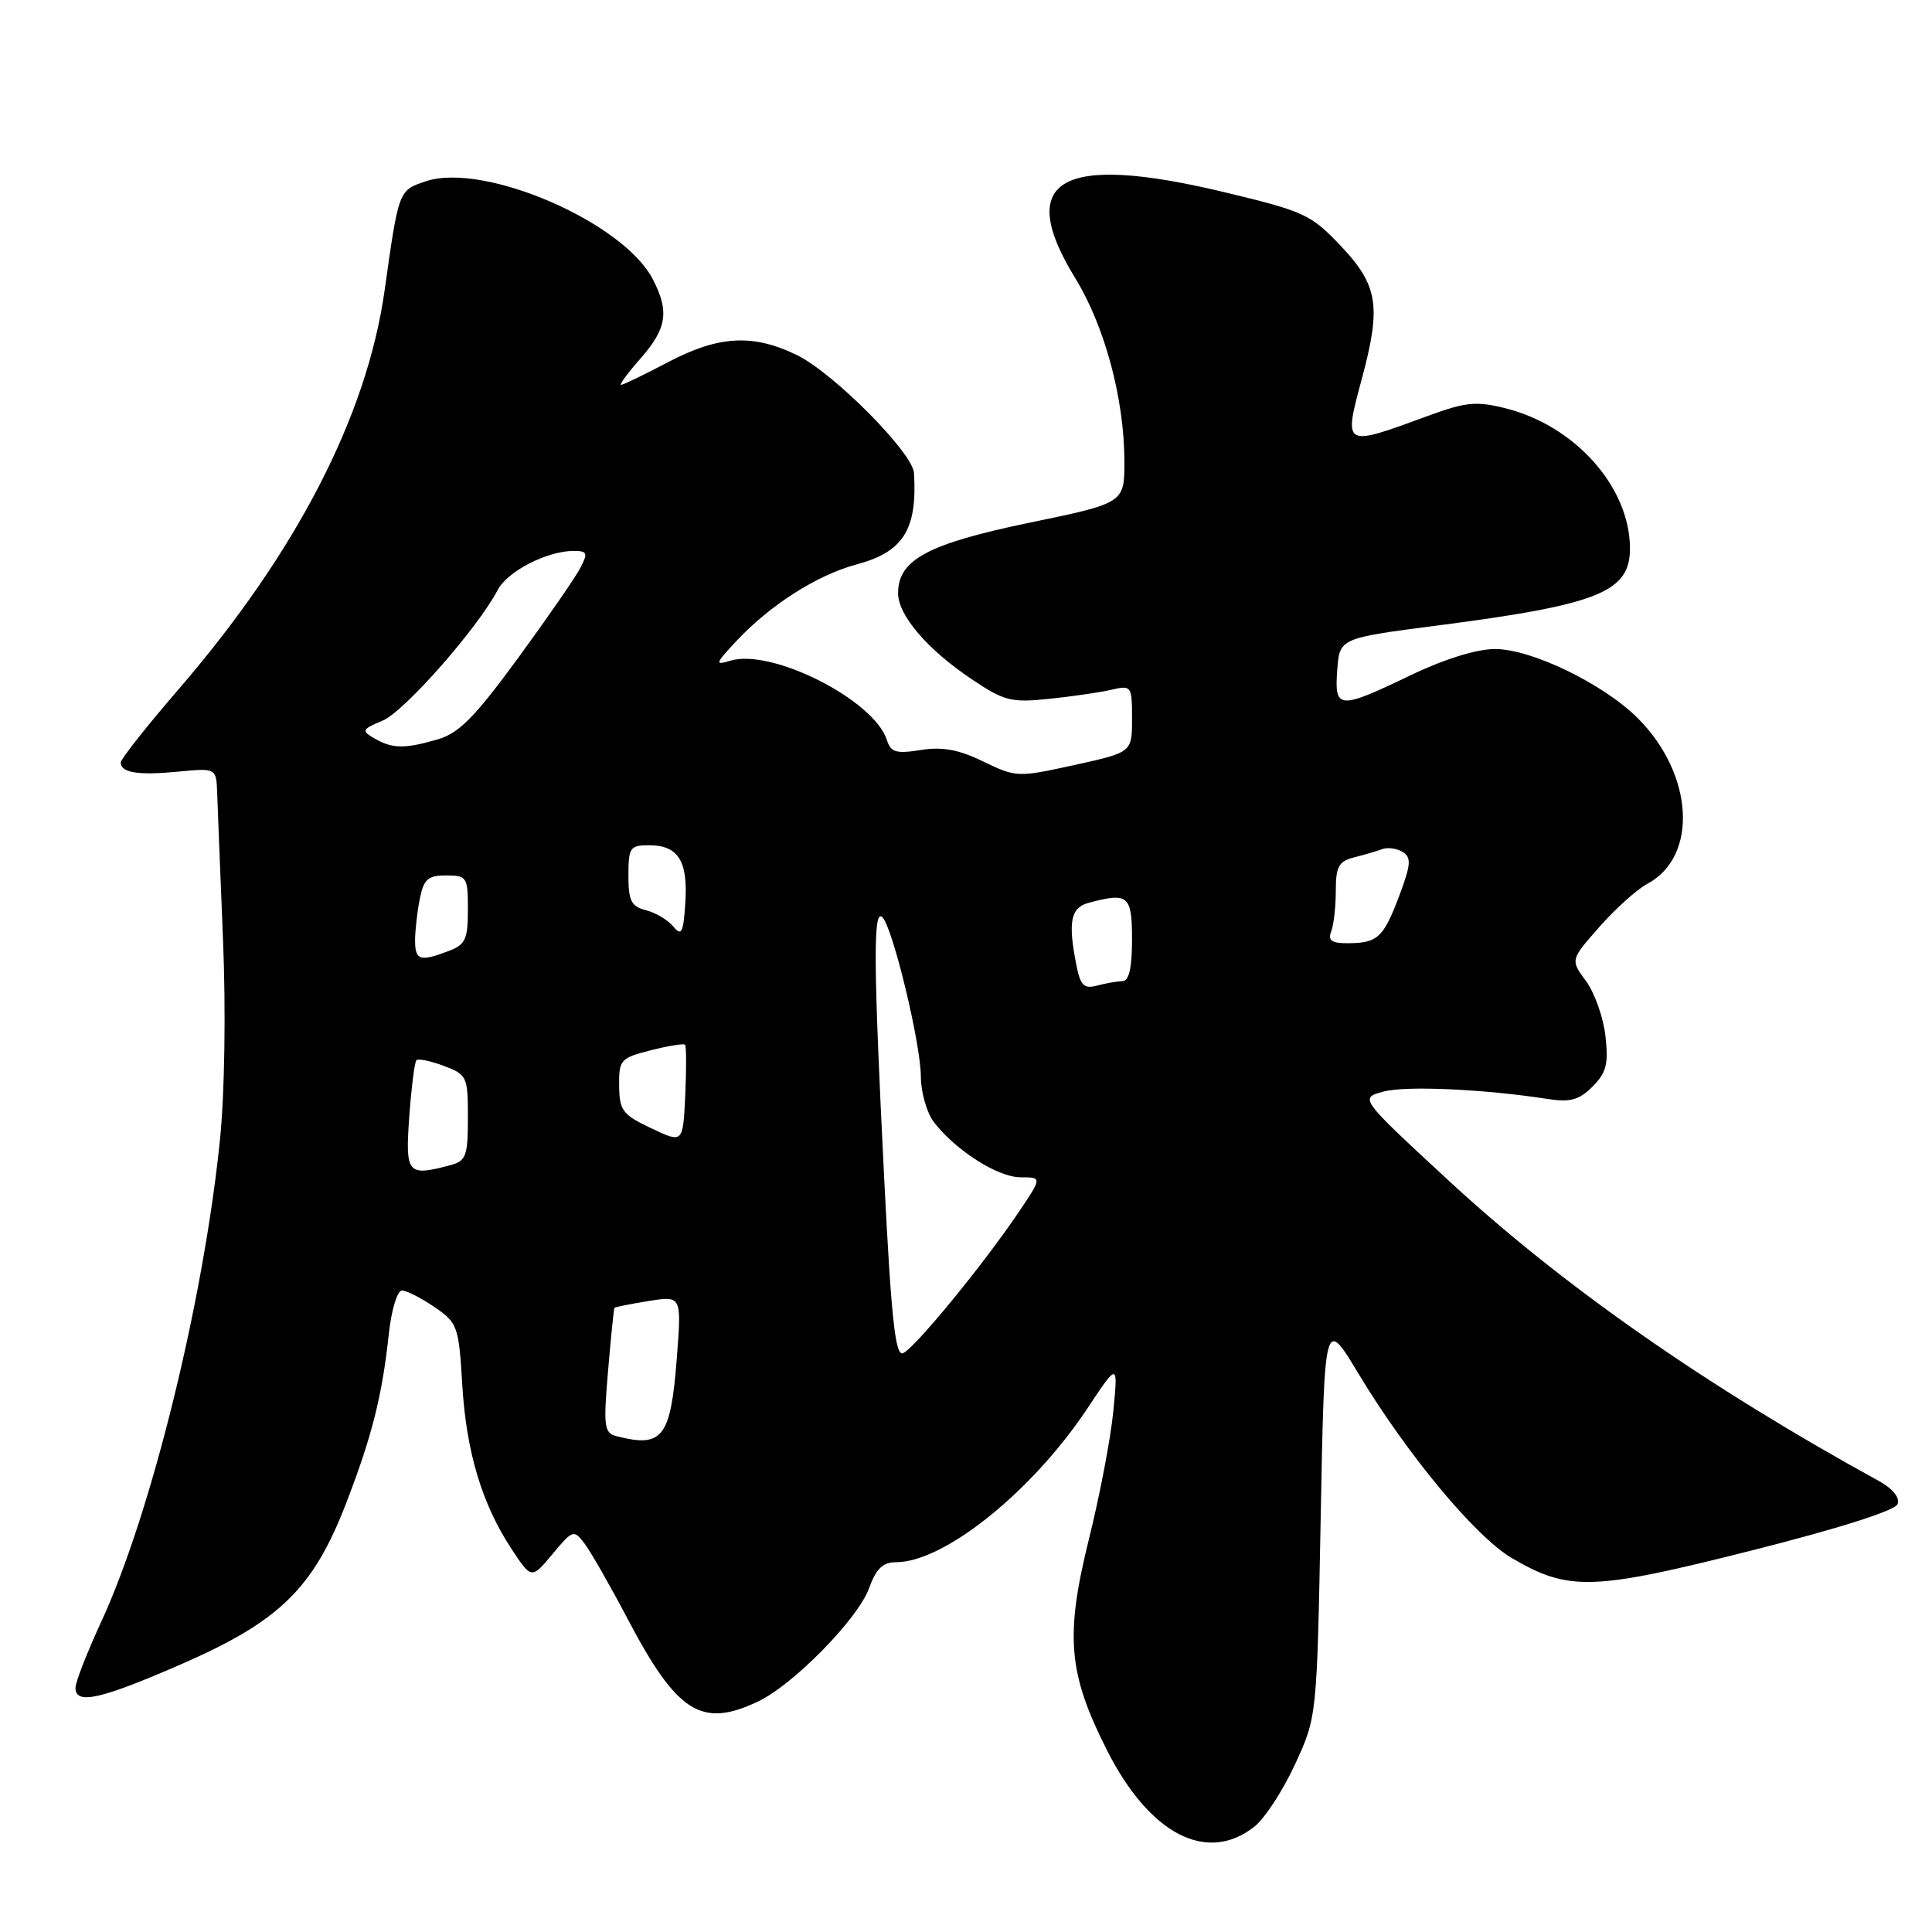 <?xml version="1.0" encoding="UTF-8" standalone="no"?>
<!DOCTYPE svg PUBLIC "-//W3C//DTD SVG 1.1//EN" "http://www.w3.org/Graphics/SVG/1.1/DTD/svg11.dtd" >
<svg xmlns="http://www.w3.org/2000/svg" xmlns:xlink="http://www.w3.org/1999/xlink" version="1.1" viewBox="0 0 256 256">
 <g >
 <path fill="currentColor"
d=" M 166.20 242.05 C 167.57 240.98 169.99 237.27 171.59 233.80 C 174.50 227.50 174.50 227.50 175.00 201.02 C 175.50 174.54 175.50 174.54 180.00 182.01 C 186.48 192.76 195.52 203.64 200.34 206.46 C 207.87 210.87 211.03 210.77 231.97 205.48 C 243.70 202.52 251.11 200.16 251.44 199.30 C 251.77 198.43 250.79 197.24 248.89 196.20 C 225.96 183.60 206.93 170.30 191.82 156.31 C 180.13 145.50 180.13 145.50 183.32 144.64 C 186.28 143.84 196.69 144.31 205.15 145.63 C 208.06 146.08 209.25 145.75 211.02 143.98 C 212.85 142.15 213.15 140.99 212.73 137.28 C 212.45 134.81 211.29 131.53 210.15 129.99 C 208.08 127.19 208.08 127.19 211.92 122.83 C 214.03 120.43 216.89 117.86 218.27 117.12 C 225.06 113.49 224.44 102.59 217.02 95.17 C 212.47 90.62 202.94 86.00 198.11 86.00 C 195.66 86.00 191.40 87.32 186.86 89.50 C 177.35 94.06 176.81 94.02 177.19 88.78 C 177.50 84.56 177.50 84.56 190.57 82.87 C 211.89 80.11 216.02 78.43 215.98 72.60 C 215.92 64.52 208.72 56.43 199.53 54.11 C 195.62 53.13 194.25 53.26 189.26 55.09 C 177.90 59.26 178.00 59.32 180.50 50.00 C 183.02 40.60 182.58 37.81 177.75 32.68 C 173.72 28.41 172.91 28.03 162.21 25.46 C 140.49 20.25 134.43 23.75 142.47 36.85 C 146.39 43.23 148.96 52.81 148.99 61.08 C 149.00 66.66 149.00 66.66 136.37 69.27 C 122.94 72.06 119.00 74.17 119.00 78.60 C 119.00 81.53 122.87 86.05 128.77 90.01 C 133.07 92.89 134.00 93.13 139.00 92.60 C 142.03 92.29 145.74 91.75 147.25 91.40 C 149.93 90.78 150.00 90.87 150.00 95.23 C 150.00 99.69 150.00 99.69 142.36 101.37 C 134.86 103.02 134.65 103.01 130.30 100.91 C 127.03 99.32 124.87 98.92 122.01 99.38 C 118.74 99.90 118.04 99.70 117.52 98.06 C 115.83 92.75 102.25 85.87 96.76 87.55 C 94.70 88.18 94.76 87.96 97.50 85.02 C 102.02 80.17 108.24 76.20 113.53 74.78 C 119.70 73.13 121.56 70.16 121.11 62.68 C 120.95 59.98 110.40 49.37 105.56 47.03 C 99.74 44.21 95.21 44.47 88.50 48.00 C 85.36 49.65 82.57 51.00 82.29 51.00 C 82.02 51.00 83.19 49.41 84.90 47.47 C 88.36 43.52 88.71 41.26 86.50 37.00 C 82.59 29.43 64.17 21.47 56.46 24.01 C 52.81 25.22 52.84 25.14 50.96 38.50 C 48.61 55.15 39.25 73.27 23.64 91.36 C 19.44 96.23 16.00 100.58 16.00 101.03 C 16.00 102.39 18.28 102.76 23.58 102.25 C 28.66 101.76 28.66 101.76 28.78 105.13 C 28.84 106.98 29.19 115.70 29.55 124.50 C 29.94 133.86 29.77 144.86 29.15 151.00 C 26.98 172.36 20.03 200.57 13.42 214.88 C 11.54 218.95 10.00 222.89 10.00 223.64 C 10.00 225.93 13.31 225.19 24.12 220.47 C 37.07 214.81 41.52 210.46 45.87 199.17 C 49.29 190.31 50.64 184.96 51.52 176.75 C 51.87 173.55 52.64 171.00 53.26 171.00 C 53.87 171.00 55.81 171.99 57.57 173.19 C 60.63 175.29 60.79 175.72 61.25 183.44 C 61.78 192.39 63.87 199.33 67.81 205.29 C 70.43 209.25 70.43 209.25 73.21 205.92 C 75.90 202.69 76.03 202.65 77.47 204.55 C 78.28 205.62 80.83 210.08 83.13 214.45 C 89.72 226.98 92.93 229.02 100.44 225.46 C 105.12 223.24 113.69 214.50 115.15 210.46 C 116.09 207.86 116.98 207.00 118.73 207.00 C 125.11 207.00 136.74 197.66 144.06 186.66 C 148.15 180.50 148.15 180.50 147.52 187.00 C 147.17 190.57 145.73 198.16 144.31 203.85 C 141.10 216.80 141.52 221.72 146.71 231.97 C 152.34 243.07 159.93 246.99 166.20 242.05 Z  M 81.69 190.30 C 80.05 189.88 79.94 189.04 80.57 181.66 C 80.95 177.17 81.33 173.41 81.42 173.30 C 81.50 173.18 83.54 172.78 85.95 172.39 C 90.32 171.69 90.32 171.69 89.68 179.97 C 88.87 190.50 87.80 191.88 81.69 190.30 Z  M 117.16 156.15 C 115.73 127.58 115.68 120.27 116.93 121.55 C 118.31 122.96 122.00 138.26 122.02 142.67 C 122.03 144.77 122.82 147.50 123.77 148.72 C 126.69 152.48 132.24 156.00 135.24 156.00 C 138.10 156.00 138.10 156.00 134.89 160.75 C 130.19 167.70 121.13 178.74 119.64 179.31 C 118.63 179.69 118.09 174.64 117.16 156.15 Z  M 54.23 147.96 C 54.51 144.09 54.94 140.73 55.18 140.48 C 55.43 140.24 57.06 140.58 58.82 141.24 C 61.88 142.39 62.00 142.65 62.00 148.10 C 62.00 153.13 61.75 153.83 59.75 154.37 C 53.97 155.92 53.69 155.59 54.23 147.96 Z  M 86.29 149.50 C 82.49 147.70 82.07 147.14 82.04 143.87 C 82.00 140.43 82.22 140.19 86.22 139.17 C 88.54 138.58 90.58 138.25 90.77 138.43 C 90.95 138.61 90.96 141.63 90.80 145.13 C 90.50 151.50 90.50 151.50 86.29 149.50 Z  M 142.64 127.95 C 141.49 122.18 141.85 120.27 144.25 119.63 C 149.51 118.22 150.00 118.63 150.00 124.50 C 150.00 128.23 149.60 130.00 148.75 130.01 C 148.06 130.02 146.55 130.28 145.39 130.59 C 143.64 131.06 143.17 130.61 142.64 127.95 Z  M 55.00 124.62 C 55.00 123.32 55.28 120.84 55.62 119.12 C 56.15 116.49 56.70 116.00 59.12 116.00 C 61.87 116.00 62.00 116.21 62.00 120.52 C 62.00 124.46 61.67 125.18 59.43 126.02 C 55.66 127.46 55.00 127.25 55.00 124.62 Z  M 176.39 123.42 C 176.73 122.55 177.00 120.12 177.00 118.03 C 177.00 114.84 177.39 114.12 179.41 113.61 C 180.73 113.28 182.42 112.79 183.16 112.51 C 183.90 112.24 185.12 112.42 185.88 112.90 C 187.03 113.63 186.95 114.57 185.43 118.64 C 183.32 124.24 182.55 124.96 178.64 124.98 C 176.45 125.00 175.93 124.63 176.39 123.42 Z  M 89.21 122.76 C 88.50 121.90 86.87 120.93 85.60 120.61 C 83.65 120.12 83.27 119.38 83.27 116.02 C 83.27 112.30 83.48 112.00 86.01 112.00 C 89.86 112.00 91.17 114.07 90.81 119.59 C 90.55 123.63 90.31 124.10 89.21 122.76 Z  M 49.61 97.84 C 47.85 96.82 47.94 96.65 50.73 95.47 C 53.59 94.27 63.33 83.19 65.95 78.17 C 67.22 75.71 72.50 73.00 76.00 73.00 C 77.83 73.00 77.93 73.27 76.90 75.25 C 76.26 76.49 72.53 81.88 68.62 87.23 C 62.91 95.03 60.81 97.16 58.00 97.97 C 53.61 99.25 51.99 99.22 49.61 97.84 Z "/>
</g>
</svg>